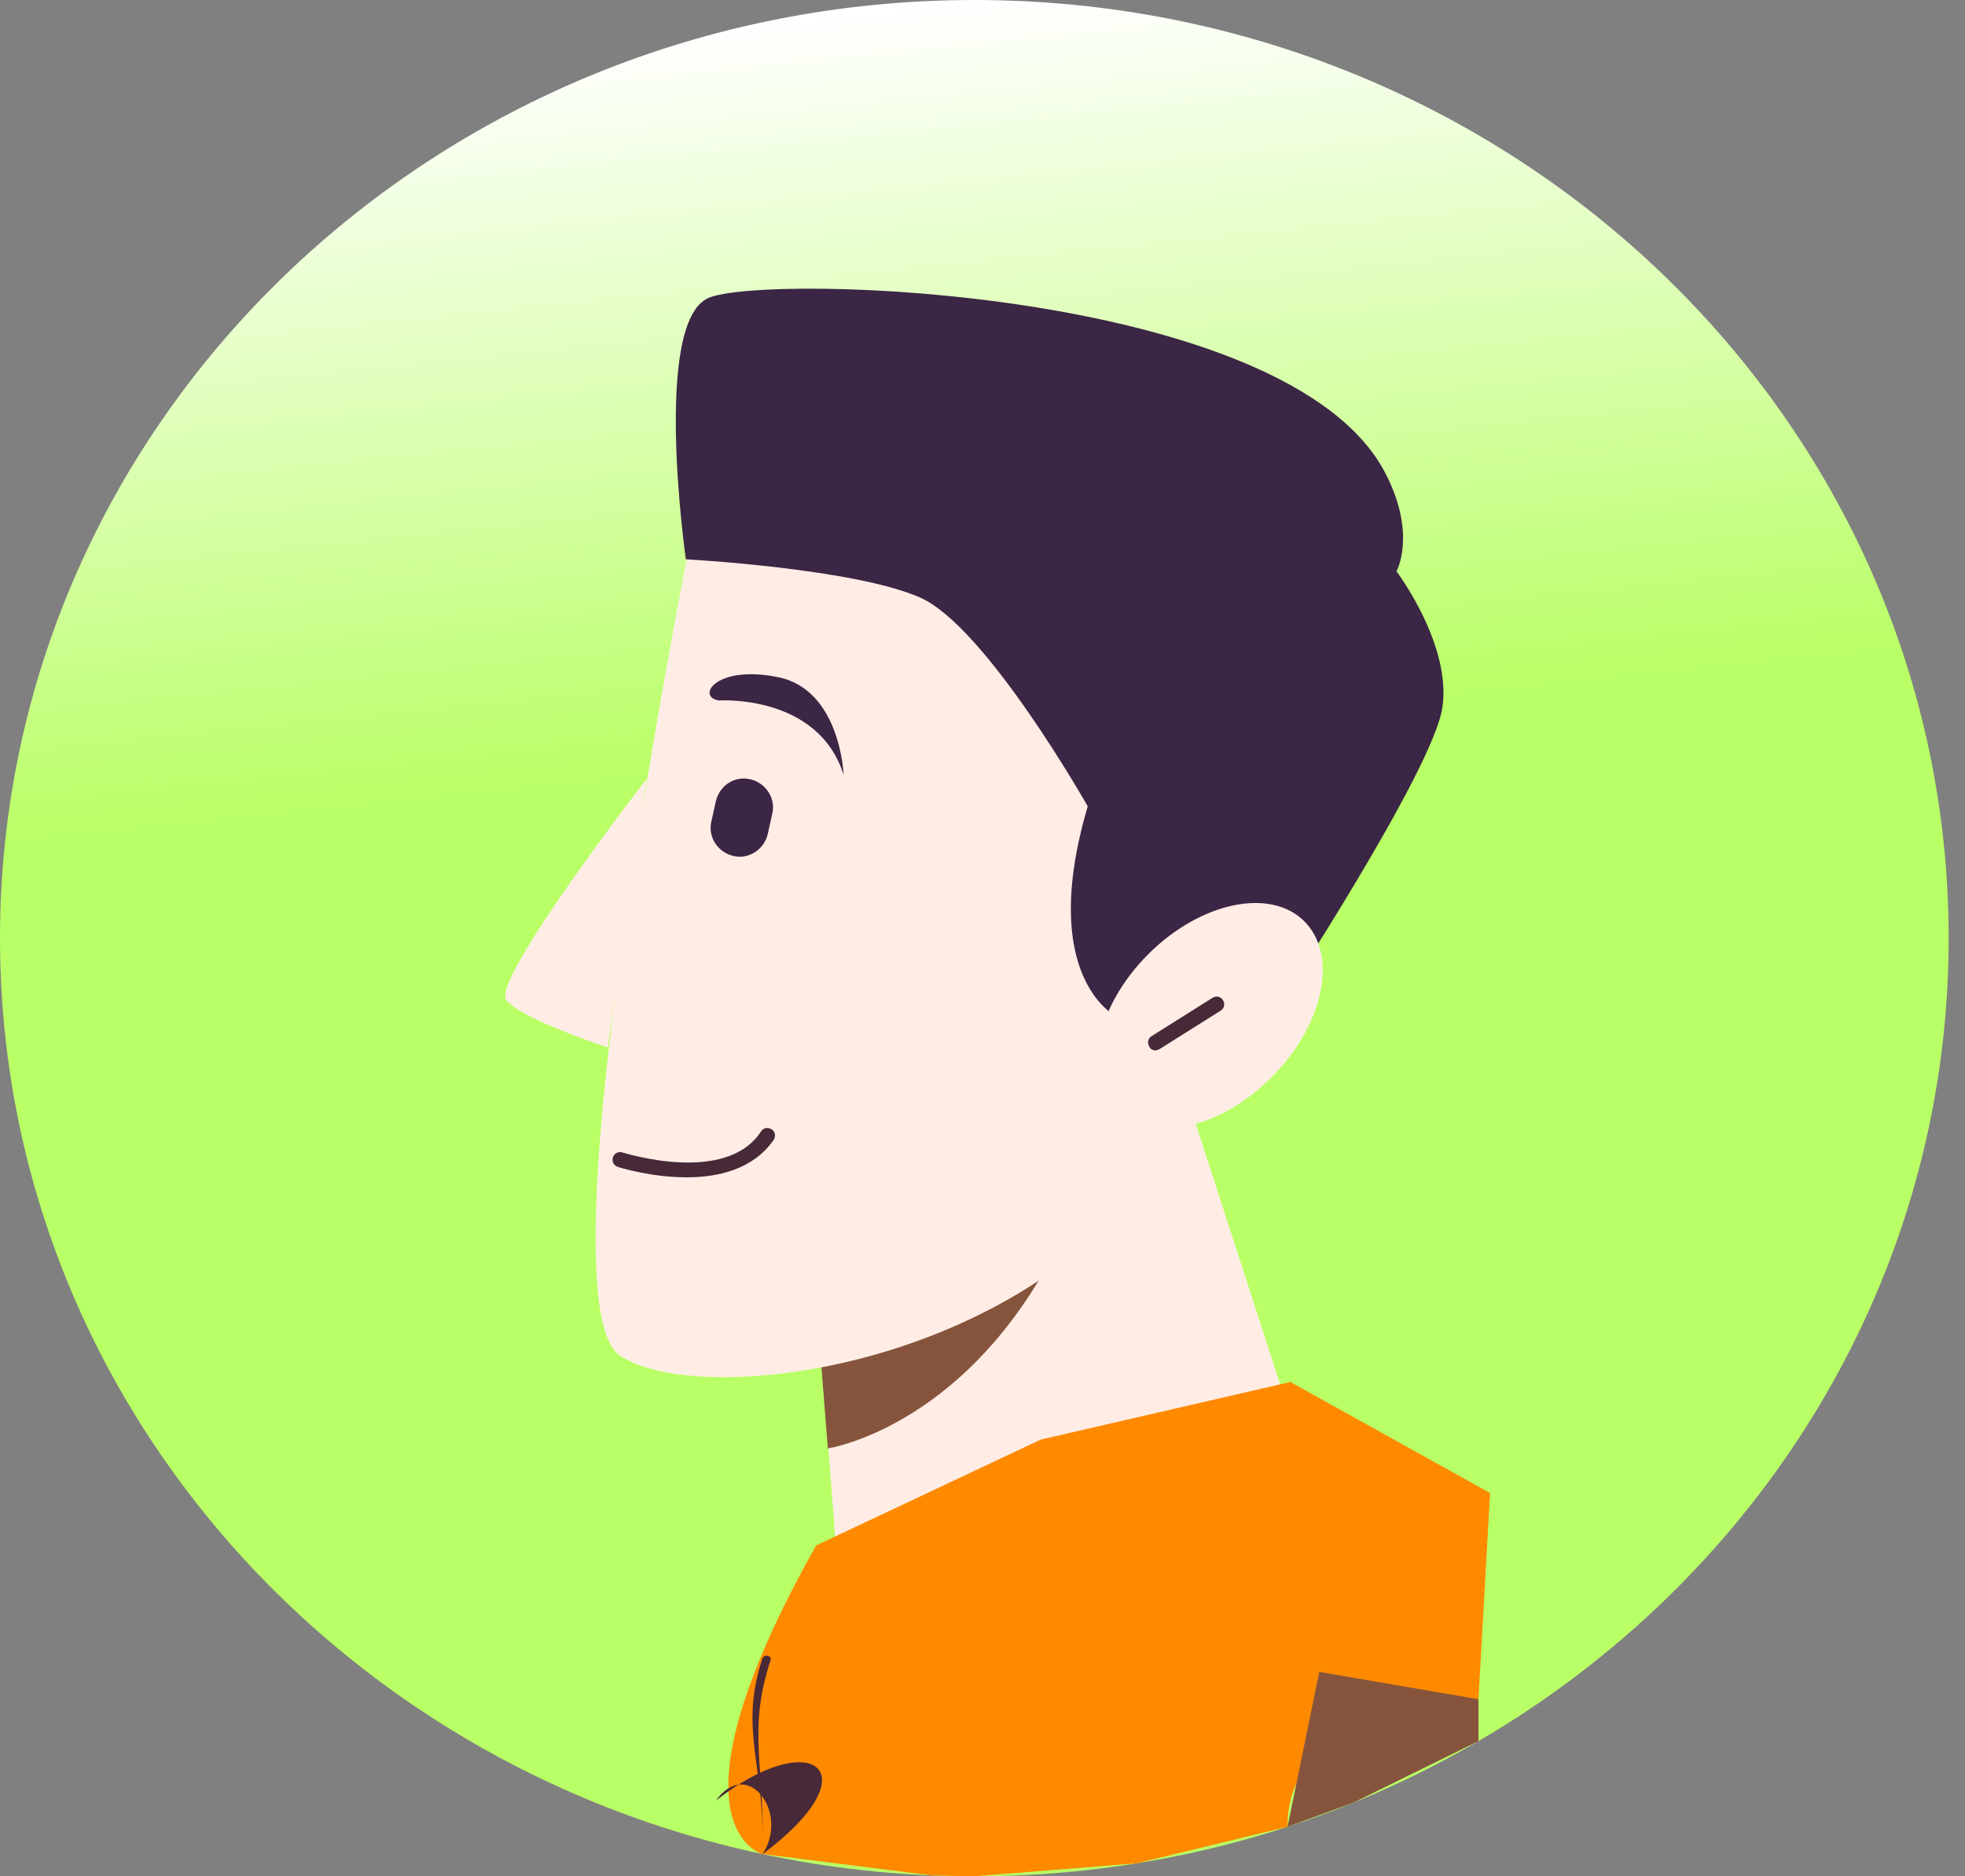 <svg width="111" height="106" viewBox="0 0 111 106" fill="none" xmlns="http://www.w3.org/2000/svg">
<rect x="0" y="0" width="111" height="106" fill="#808080" stroke="none"/>
<path d="M110.077 53C110.077 82.271 85.435 106 55.038 106C24.642 106 0 82.271 0 53C0 23.729 24.642 0 55.038 0C85.435 0 110.077 23.729 110.077 53Z" fill="url(#paint0_linear_575_179)"/>
<path d="M67.216 62.481L72.732 79.493C66.834 81.784 61.53 85.348 57.201 89.972C49.945 97.693 47.763 105.344 43.076 104.745C40.052 102.957 47.357 89.124 47.357 89.124L46.211 74.275L67.216 62.481Z" fill="#FFEDE5"/>
<path d="M46.763 81.827C46.763 81.827 56.48 80.384 61.445 66.427L46.169 74.275L46.763 81.827Z" fill="#86543D"/>
<path d="M39.55 27.737C39.55 27.737 30.172 73.469 35.052 76.609C39.931 79.748 59.196 77.033 66.367 64.306C73.538 51.579 64.543 27.737 39.55 27.737Z" fill="#FFEDE5"/>
<path d="M36.537 43.985C36.537 43.985 27.711 55.397 28.602 56.5C29.493 57.603 34.33 59.172 34.33 59.172L36.537 43.985Z" fill="#FFEDE5"/>
<path d="M63.015 57.391C63.015 57.391 58.602 55.185 61.445 45.554C61.445 45.554 55.717 35.415 51.982 33.761C48.248 32.106 38.743 31.597 38.743 31.597C38.743 31.597 36.834 18.234 40.016 16.834C43.199 15.434 72.647 16.24 78.206 26.634C80.073 30.155 78.885 32.276 78.885 32.276C78.885 32.276 82.025 36.433 81.474 39.997C80.922 43.561 72.265 56.754 72.265 56.754L63.015 57.391Z" fill="#3B2645"/>
<path d="M71.822 60.868C74.772 57.919 75.605 53.971 73.682 52.049C71.76 50.127 67.811 50.96 64.861 53.909C61.911 56.858 61.079 60.806 63.001 62.728C64.923 64.65 68.873 63.817 71.822 60.868Z" fill="#FFEDE5"/>
<path d="M38.786 66.512C36.791 66.512 35.009 65.96 34.882 65.918C34.67 65.833 34.542 65.621 34.627 65.366C34.712 65.154 34.924 65.027 35.179 65.112C35.221 65.112 40.992 66.978 42.986 63.924C43.114 63.712 43.368 63.669 43.581 63.797C43.793 63.924 43.835 64.178 43.708 64.391C42.562 66.045 40.61 66.512 38.786 66.512Z" fill="#472938"/>
<path d="M65.264 59.342C65.137 59.342 64.967 59.257 64.925 59.13C64.797 58.918 64.84 58.663 65.052 58.536L68.489 56.373C68.701 56.245 68.956 56.288 69.083 56.5C69.21 56.712 69.168 56.966 68.956 57.094L65.519 59.257C65.434 59.3 65.349 59.342 65.264 59.342Z" fill="#472938"/>
<path d="M42.392 44.027C43.283 44.239 43.835 45.13 43.623 45.979L43.368 47.124C43.156 48.015 42.265 48.567 41.416 48.355C40.525 48.142 39.974 47.251 40.186 46.403L40.44 45.258C40.653 44.367 41.501 43.815 42.392 44.027Z" fill="#3B2645"/>
<path d="M40.61 39.573C40.61 39.573 46.212 39.191 47.654 43.773C47.654 43.773 47.484 38.979 43.963 38.258C40.441 37.536 39.295 39.361 40.61 39.573Z" fill="#3B2645"/>
<path d="M72.89 78.074L84.172 84.347L83.516 95.997C83.516 95.997 72.661 96.2 72.732 103.202L64.212 105.267L55.038 106L52.621 105.95L43.076 104.745C43.076 104.745 37.127 103.231 46.105 87.306L58.796 81.326L72.89 78.074Z" fill="#FF8A00"/>
<path d="M40.44 101.722C45.916 97.432 49.331 100.085 43.076 104.745C43.262 99.797 41.707 97.779 43.076 93.668C43.104 93.58 43.224 93.516 43.362 93.541C43.477 93.566 43.564 93.66 43.535 93.766C42.191 97.842 43.236 99.832 43.076 104.745C44.61 102.424 42.239 99.22 40.44 101.722Z" fill="#472938"/>
<path d="M83.516 95.997L74.523 94.453L72.732 103.202L76.442 101.843L83.516 98.363V95.997Z" fill="#86543D"/>
<defs>
<linearGradient id="paint0_linear_575_179" x1="63.192" y1="-64.212" x2="84.596" y2="144.731" gradientUnits="userSpaceOnUse">
<stop offset="0.3" stop-color="white"/>
<stop offset="0.5" stop-color="#B9FF66"/>
</linearGradient>
</defs>
</svg>
